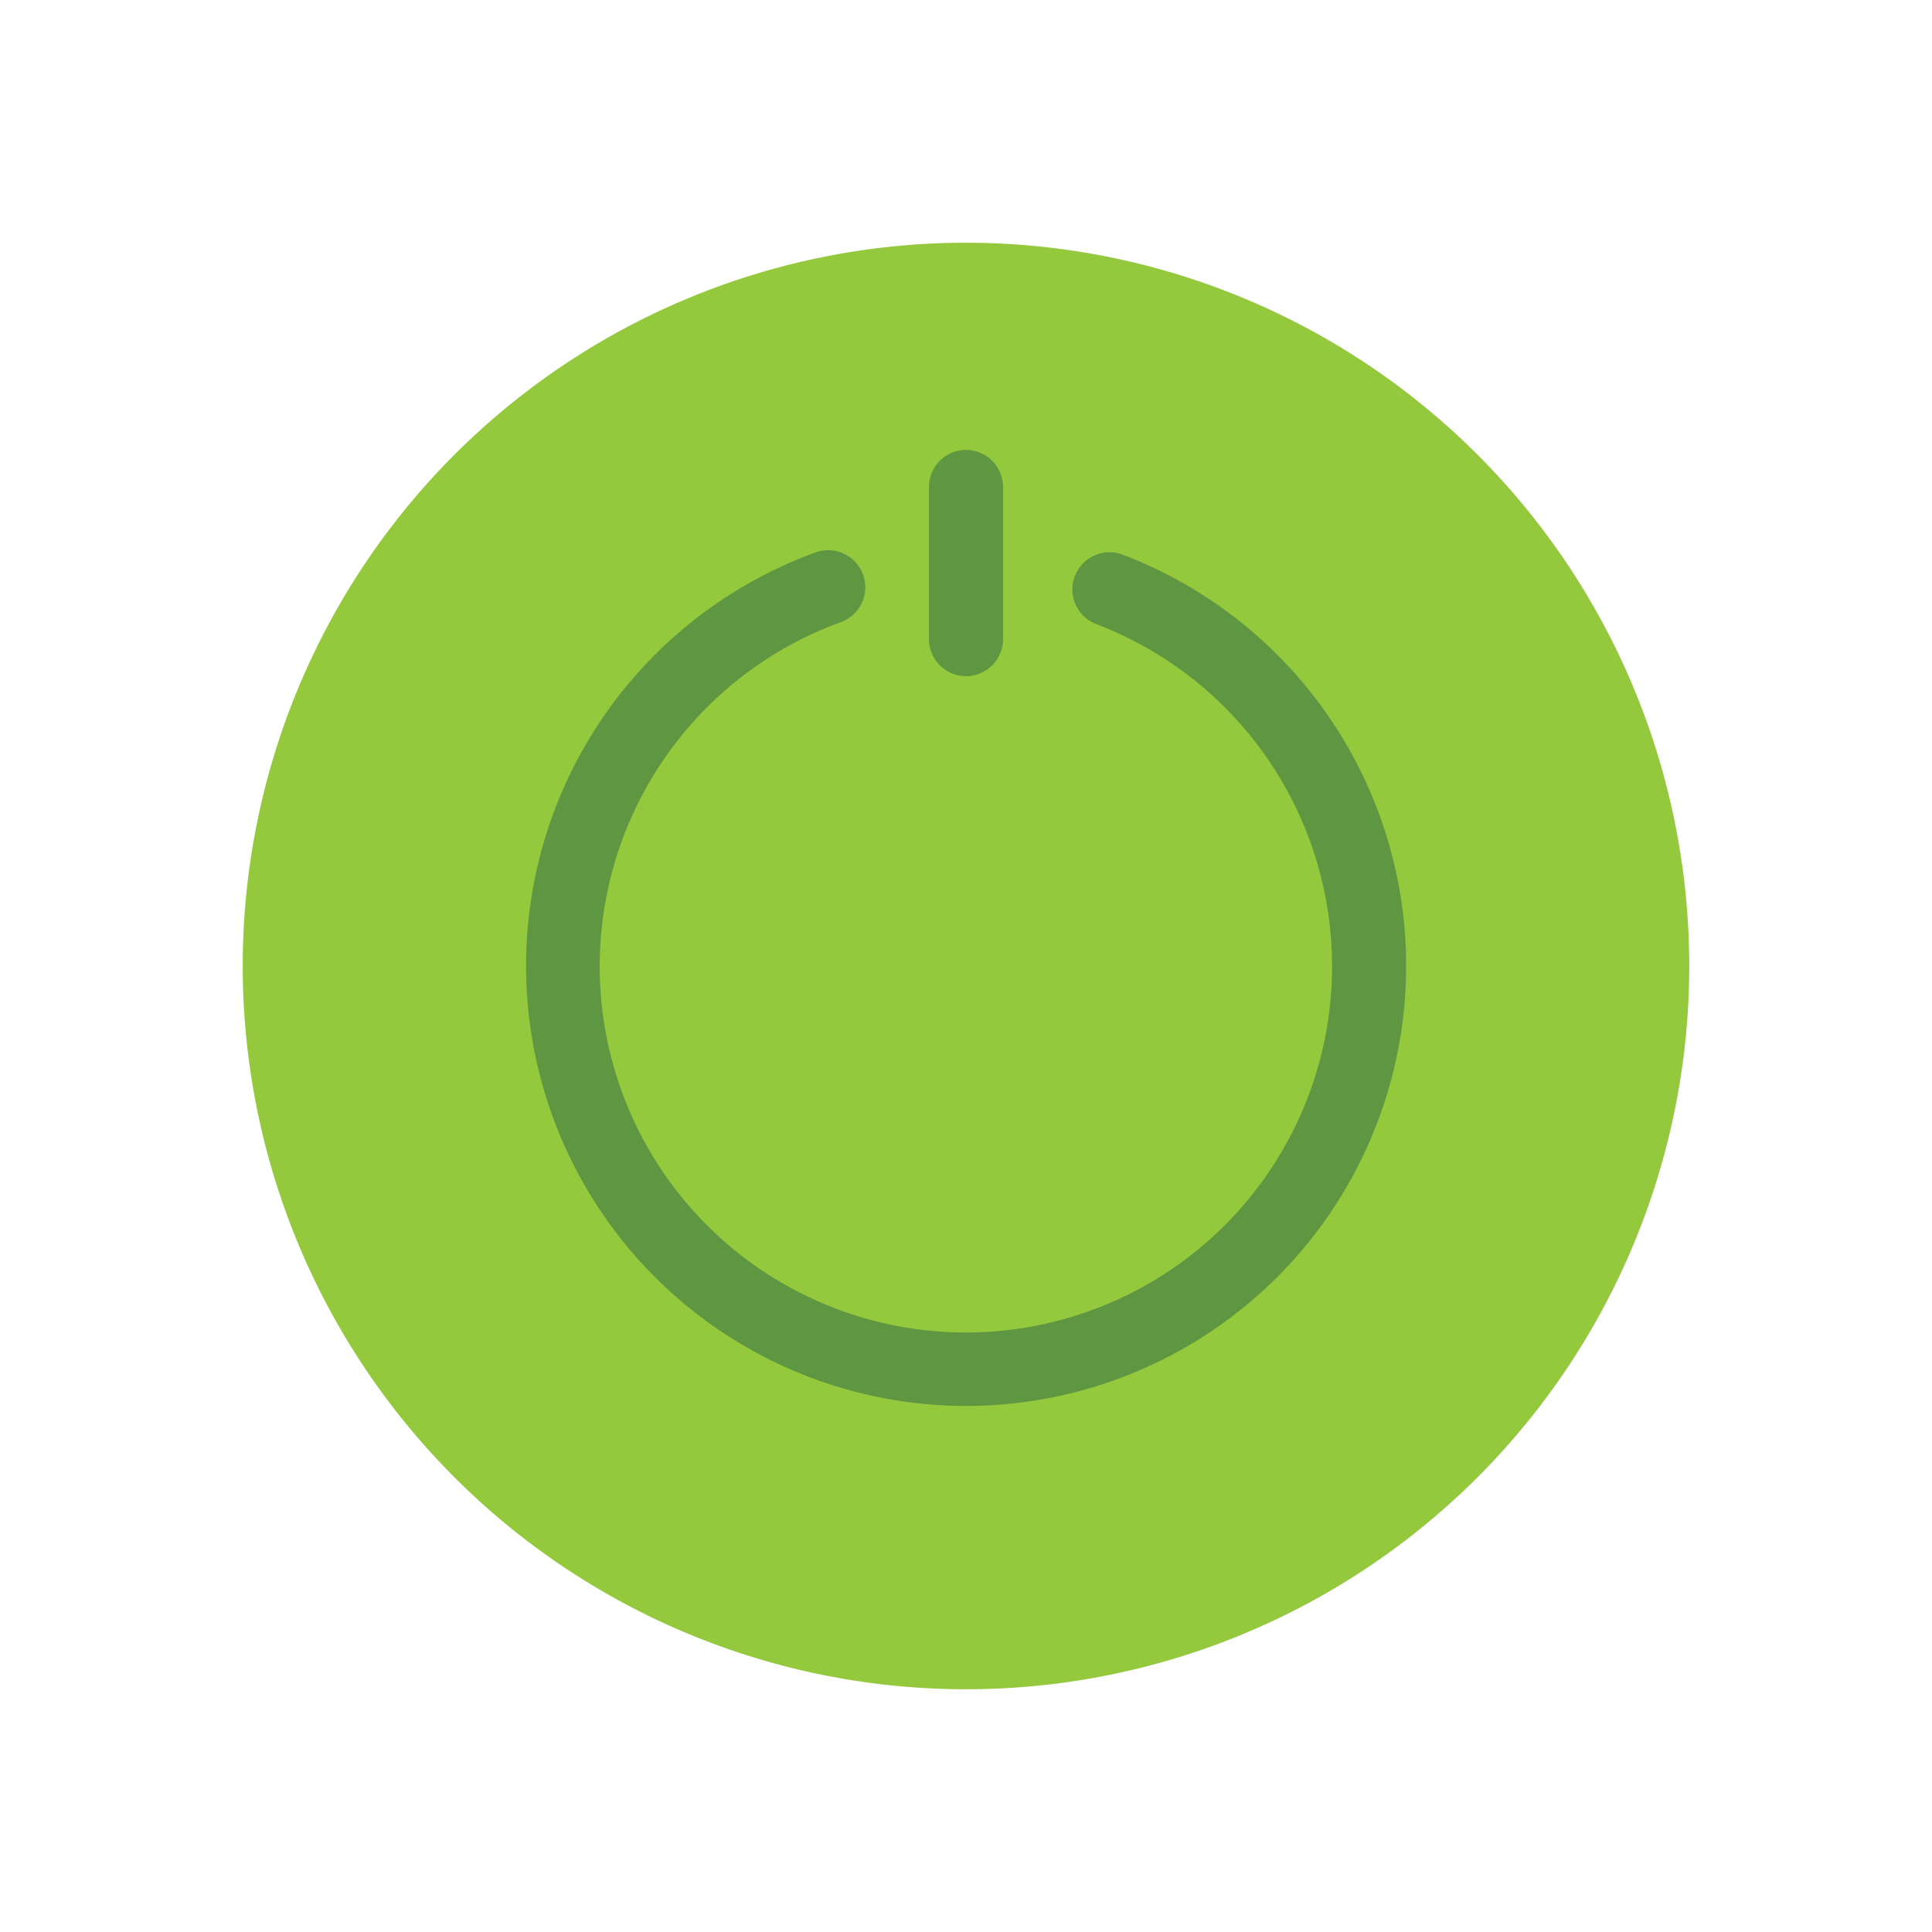 <svg id="Layer_1" data-name="Layer 1" xmlns="http://www.w3.org/2000/svg" viewBox="0 0 128 128"><title>Artboard 2 copy 2</title><path d="M64,16.082A47.918,47.918,0,1,1,16.081,64,47.919,47.919,0,0,1,64,16.082" style="fill:#94c83d;fill-rule:evenodd"/><path d="M54.032,36.6a2.456,2.456,0,0,1,1.674,4.618,24.261,24.261,0,1,0,16.928.132,2.46,2.46,0,1,1,1.751-4.6A29.153,29.153,0,1,1,54.032,36.6" style="fill:#5e9641"/><path d="M61.547,32.263a2.453,2.453,0,0,1,4.906,0v10.08a2.453,2.453,0,1,1-4.906,0Z" style="fill:#5e9641"/></svg>